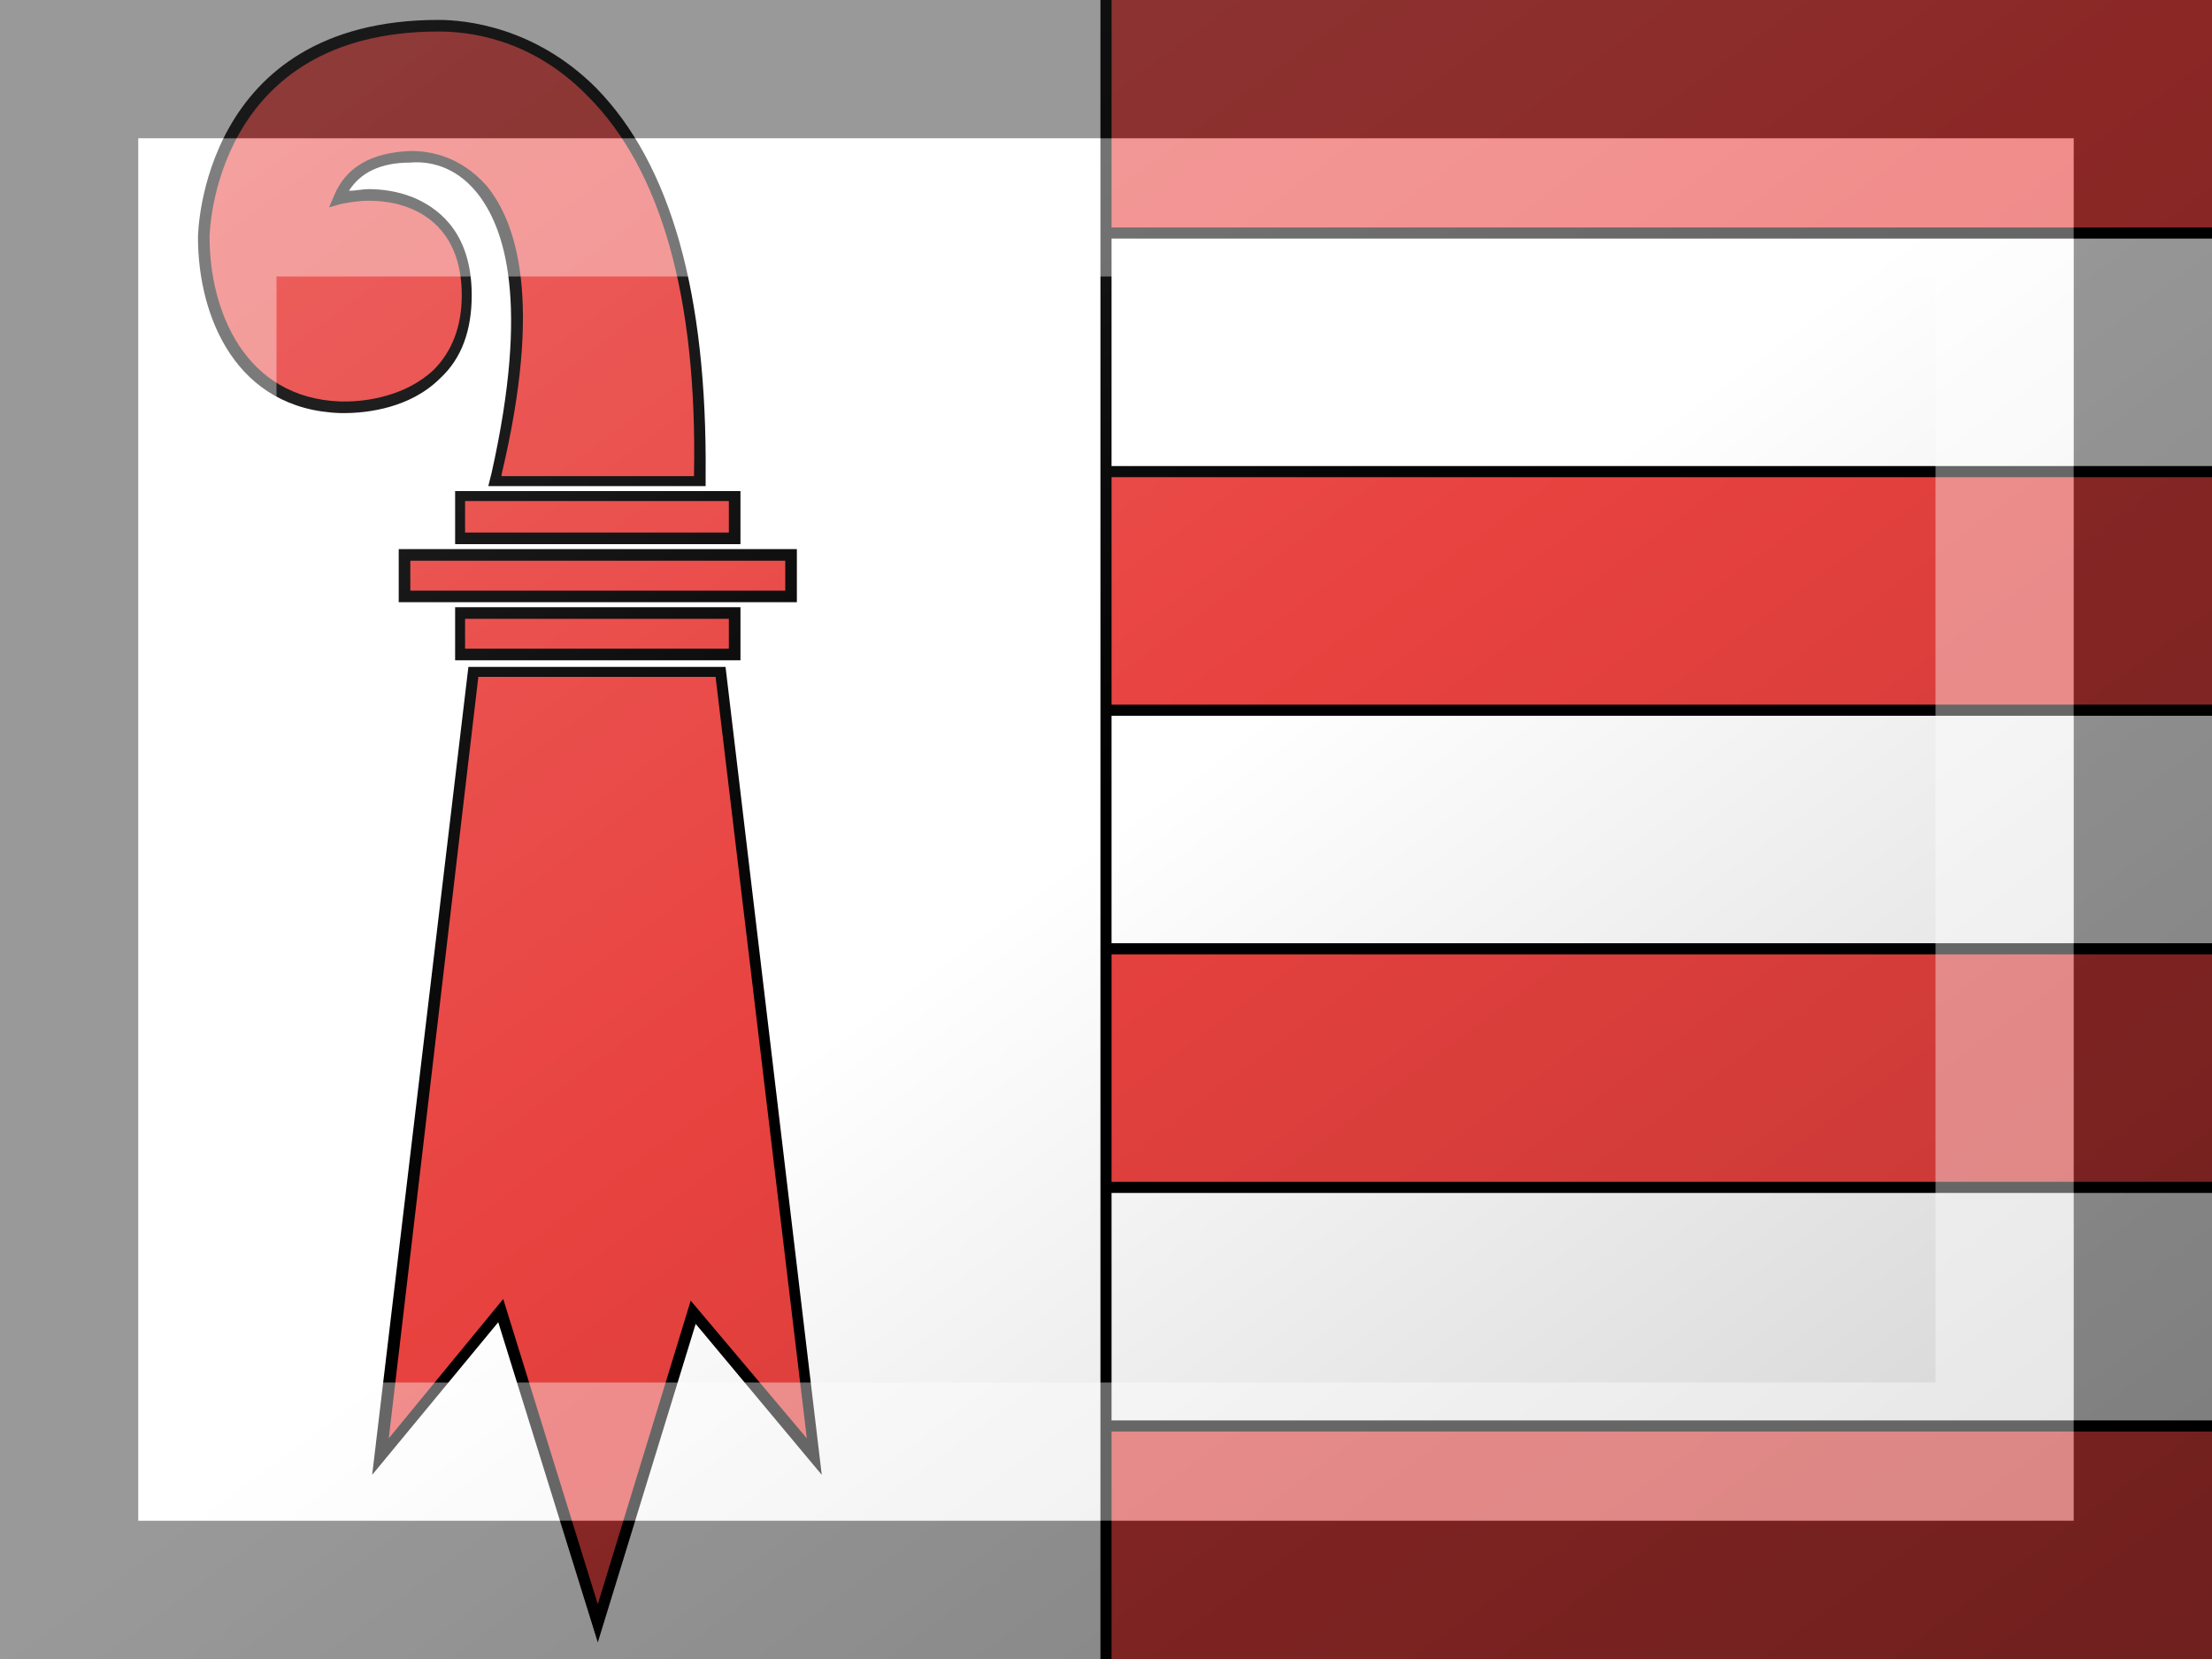 <?xml version="1.0"?>
<svg xmlns="http://www.w3.org/2000/svg" xmlns:xlink="http://www.w3.org/1999/xlink" version="1.1" width="480" height="360" viewBox="0 0 480 360">
<!-- Generated by Kreative Vexillo v1.0 -->
<style>
.black{fill:rgb(0,0,0);}
.red{fill:rgb(232,66,63);}
.white{fill:rgb(255,255,255);}
</style>
<defs>
<path id="e1" d="M 0.092 -0.207 H -0.039 L -0.037 -0.215 C -0.014 -0.318 -0.029 -0.363 -0.046 -0.384 C -0.059 -0.4 -0.075 -0.403 -0.086 -0.402 C -0.104 -0.402 -0.116 -0.396 -0.123 -0.385 C -0.119 -0.385 -0.115 -0.386 -0.111 -0.386 C -0.104 -0.386 -0.093 -0.385 -0.082 -0.38 C -0.067 -0.373 -0.049 -0.358 -0.049 -0.322 C -0.049 -0.301 -0.055 -0.284 -0.068 -0.272 C -0.086 -0.254 -0.112 -0.251 -0.126 -0.251 C -0.126 -0.251 -0.126 -0.251 -0.126 -0.251 C -0.127 -0.251 -0.128 -0.251 -0.128 -0.251 C -0.191 -0.253 -0.214 -0.309 -0.214 -0.357 C -0.214 -0.359 -0.212 -0.488 -0.069 -0.488 C -0.053 -0.488 -0.011 -0.484 0.026 -0.447 C 0.071 -0.401 0.093 -0.323 0.092 -0.213 L 0.092 -0.207 Z M 0.113 -0.172 H -0.059 V -0.204 H 0.113 V -0.172 Z M 0.147 -0.137 H -0.093 V -0.169 H 0.147 V -0.137 Z M 0.113 -0.102 H -0.059 V -0.134 H 0.113 V -0.102 Z M 0.027 0.49 L -0.033 0.297 L -0.109 0.389 L -0.051 -0.098 H 0.104 L 0.162 0.389 L 0.086 0.298 L 0.027 0.49 Z"/>
<path id="e2" d="M -0.086 -0.409 C -0.11 -0.408 -0.125 -0.399 -0.132 -0.382 L -0.135 -0.375 L -0.128 -0.377 C -0.123 -0.378 -0.117 -0.379 -0.111 -0.379 C -0.104 -0.379 -0.094 -0.378 -0.085 -0.374 C -0.071 -0.368 -0.055 -0.354 -0.055 -0.322 C -0.055 -0.303 -0.061 -0.288 -0.072 -0.277 C -0.089 -0.261 -0.113 -0.258 -0.125 -0.258 C -0.126 -0.258 -0.127 -0.258 -0.128 -0.258 C -0.186 -0.26 -0.207 -0.313 -0.207 -0.357 C -0.207 -0.359 -0.205 -0.481 -0.069 -0.481 C -0.053 -0.481 -0.014 -0.478 0.021 -0.442 C 0.065 -0.398 0.087 -0.321 0.085 -0.214 L 0.085 -0.213 H -0.031 L -0.031 -0.214 C -0.006 -0.319 -0.022 -0.366 -0.04 -0.388 C -0.056 -0.406 -0.074 -0.409 -0.086 -0.409 Z M -0.053 -0.198 V -0.179 H 0.106 V -0.198 H -0.053 Z M -0.086 -0.162 V -0.144 H 0.14 V -0.162 H -0.086 Z M -0.053 -0.127 V -0.109 H 0.106 V -0.127 H -0.053 Z M 0.153 0.367 L 0.098 -0.092 H -0.045 L -0.099 0.367 L -0.03 0.283 L 0.027 0.467 L 0.083 0.284 L 0.153 0.367 Z"/>
<path id="e4" d="M 0.0 -0.5 H 1.0 V 0.5 H 0.0 Z"/>
<path id="e5" d="M 0.5 0.0 V 1.0 H -0.5 V 0.0 Z"/>
<linearGradient id="glaze" x1="0%" y1="0%" x2="100%" y2="100%">
<stop offset="0%" stop-color="rgb(255,255,255)" stop-opacity="0.2"/>
<stop offset="49.999%" stop-color="rgb(255,255,255)" stop-opacity="0.0"/>
<stop offset="50.001%" stop-color="rgb(0,0,0)" stop-opacity="0.0"/>
<stop offset="100%" stop-color="rgb(0,0,0)" stop-opacity="0.2"/>
</linearGradient>
</defs>
<g>
<rect x="0" y="0" width="480" height="360" class="white"/>
<use xlink:href="#e1" transform="translate(120 180) scale(360 360) rotate(0)" class="black"/>
<use xlink:href="#e2" transform="translate(120 180) scale(360 360) rotate(0)" class="red"/>
<g>
<rect x="240" y="0" width="240" height="51.429" class="red"/>
<rect x="240" y="51.429" width="240" height="51.429" class="white"/>
<rect x="240" y="102.857" width="240" height="51.429" class="red"/>
<rect x="240" y="154.286" width="240" height="51.429" class="white"/>
<rect x="240" y="205.714" width="240" height="51.429" class="red"/>
<rect x="240" y="257.143" width="240" height="51.429" class="white"/>
<rect x="240" y="308.571" width="240" height="51.429" class="red"/>
</g>
<g>
<use xlink:href="#e4" transform="translate(240 50.567) scale(240 2.412) rotate(0)" class="black"/>
<use xlink:href="#e4" transform="translate(240 102.34) scale(240 2.412) rotate(0)" class="black"/>
<use xlink:href="#e4" transform="translate(240 154.113) scale(240 2.412) rotate(0)" class="black"/>
<use xlink:href="#e4" transform="translate(240 205.887) scale(240 2.412) rotate(0)" class="black"/>
<use xlink:href="#e4" transform="translate(240 257.66) scale(240 2.412) rotate(0)" class="black"/>
<use xlink:href="#e4" transform="translate(240 309.433) scale(240 2.412) rotate(0)" class="black"/>
</g>
<use xlink:href="#e5" transform="translate(240 0) scale(2.412 360) rotate(0)" class="black"/>
</g>
<g>
<rect x="0" y="0" width="480" height="360" fill="url(#glaze)"/>
<path d="M 30 30 L 450 30 L 450 330 L 30 330 Z M 60 60 L 60 300 L 420 300 L 420 60 Z" fill="rgb(255,255,255)" opacity="0.4"/>
<path d="M 0 0 L 480 0 L 480 360 L 0 360 Z M 30 30 L 30 330 L 450 330 L 450 30 Z" fill="rgb(0,0,0)" opacity="0.4"/>
</g>
</svg>
